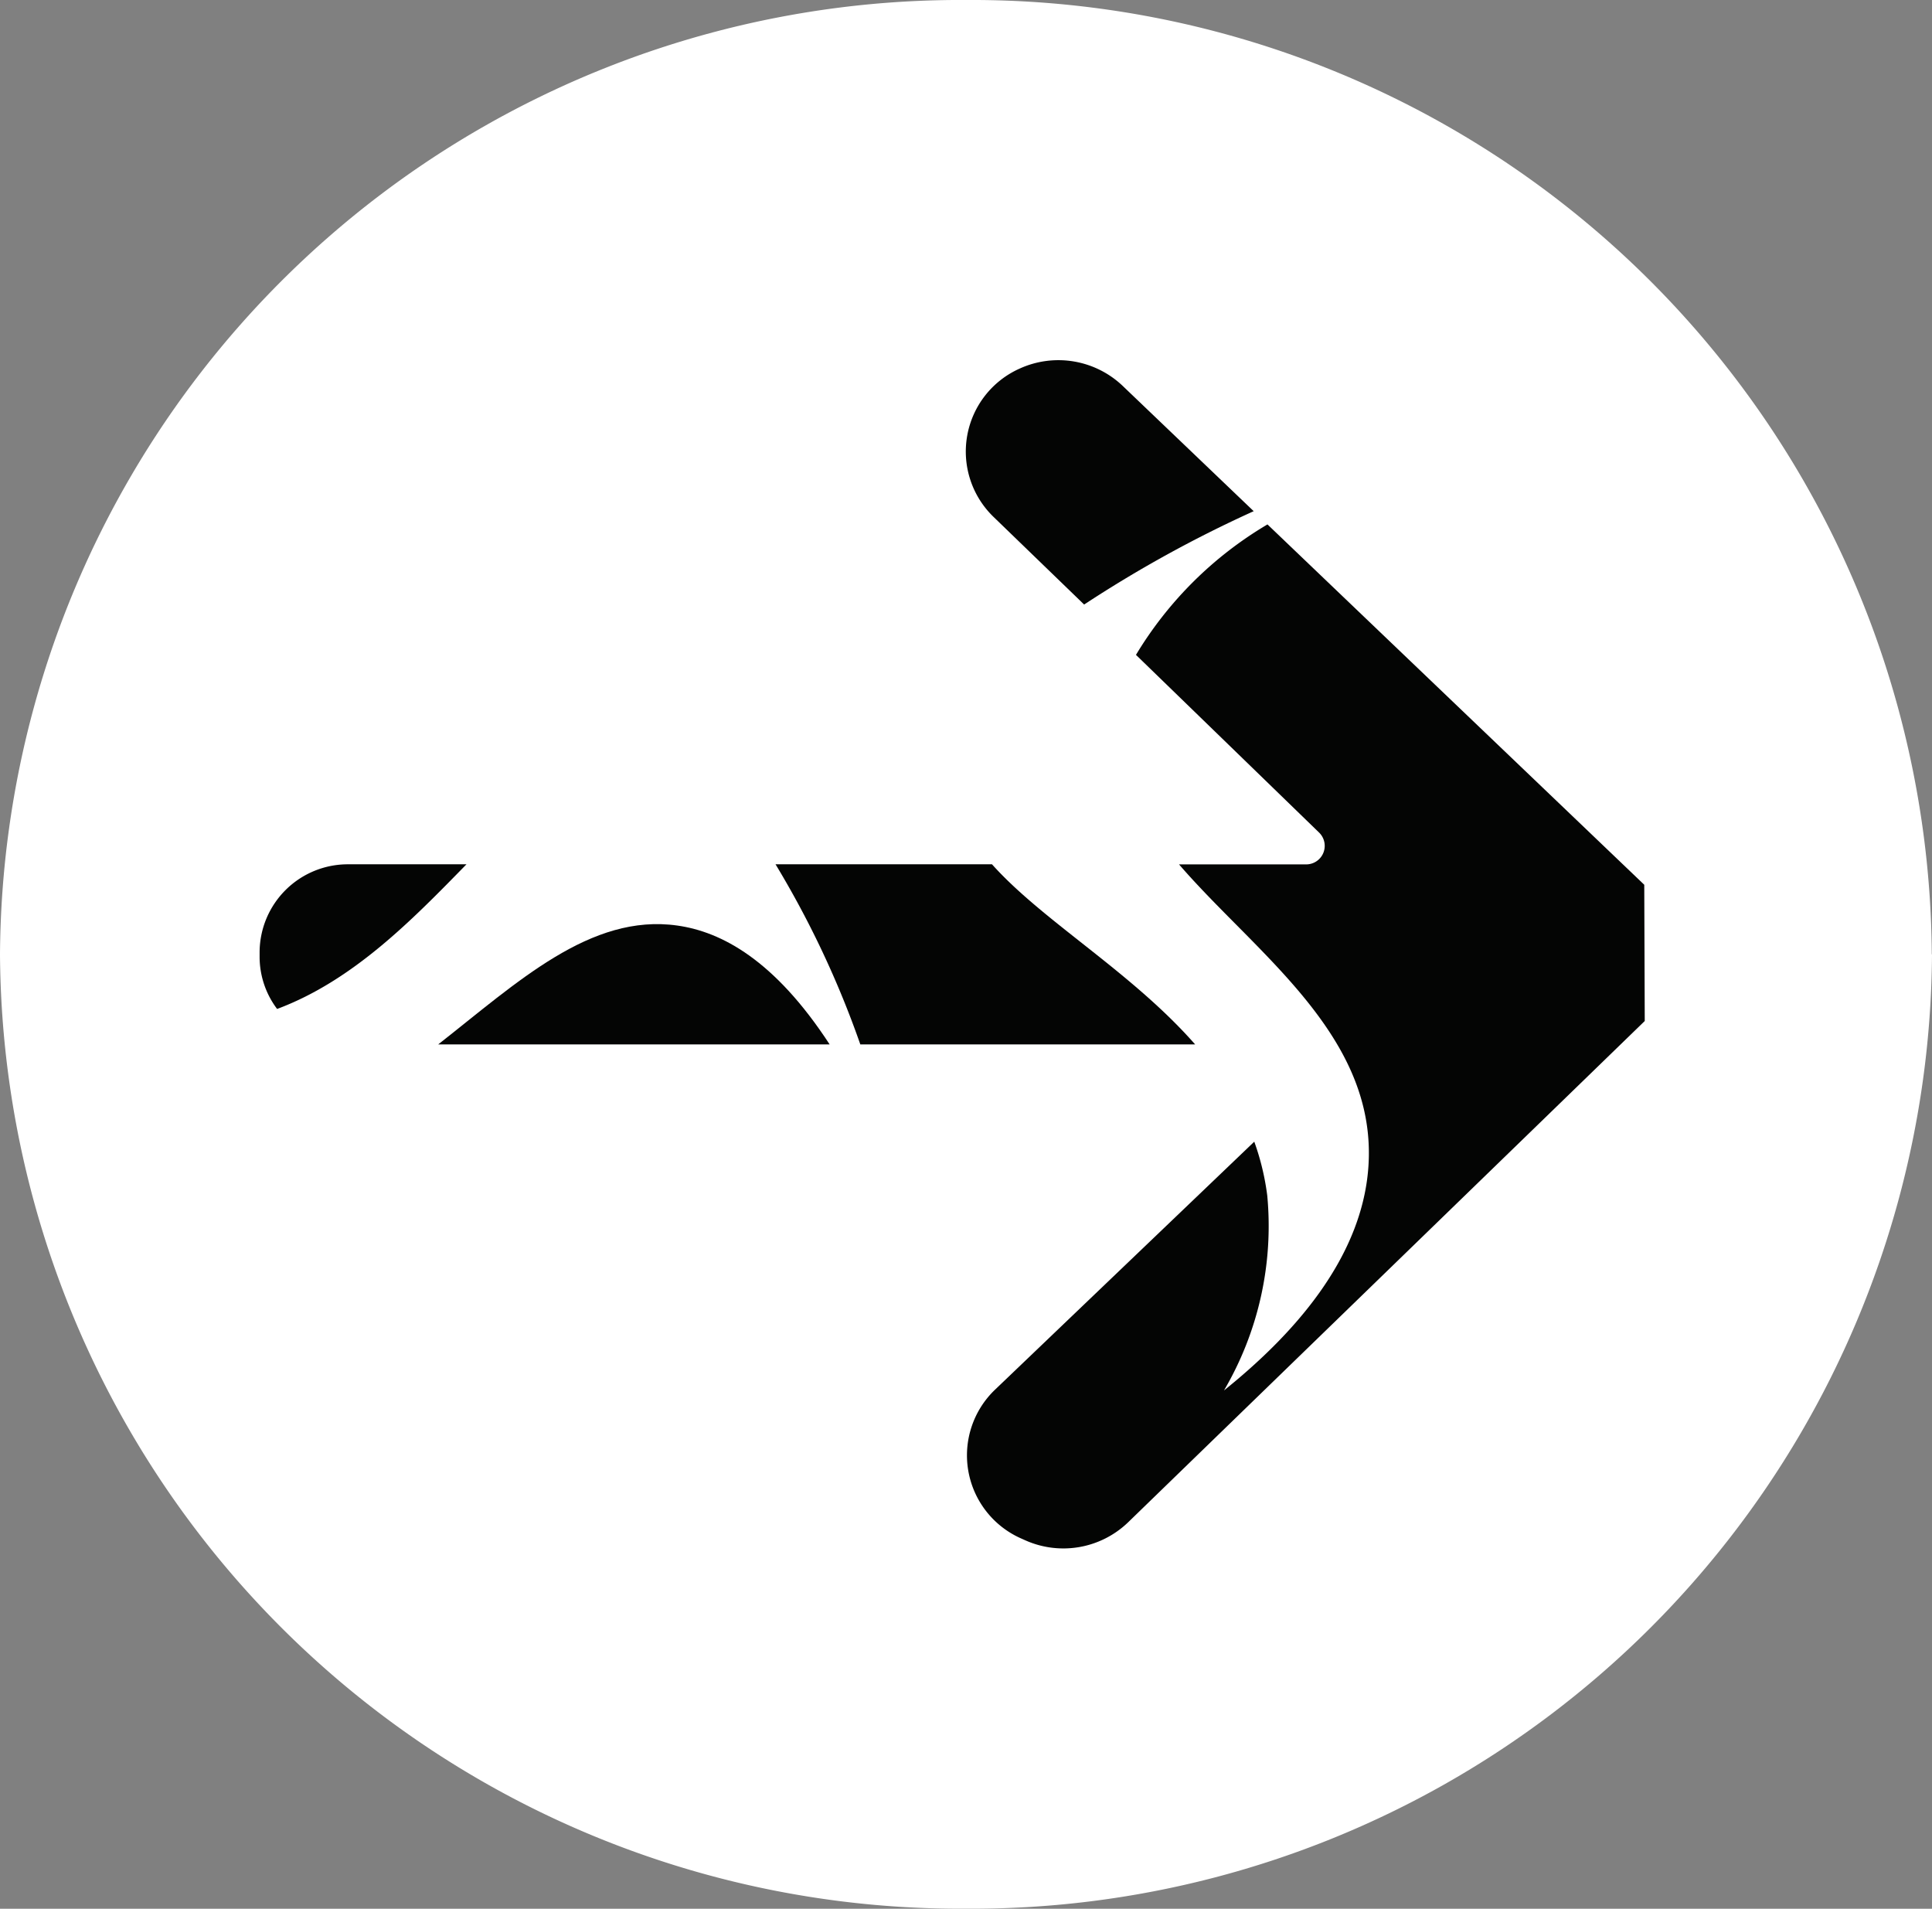 <svg xmlns="http://www.w3.org/2000/svg" xmlns:xlink="http://www.w3.org/1999/xlink" width="63.807" height="63.032" viewBox="0 0 63.807 63.032"><rect x="0" y="0" width="63.807" height="63.032" fill="#808080" stroke="none"/><defs><style>.a{fill:none;}.b{clip-path:url(#a);}.c{fill:#fff;}.d{fill:#040504;}</style><clipPath id="a"><rect class="a" width="63.807" height="63.032"/></clipPath></defs><g transform="translate(0 0)"><g class="b" transform="translate(0 0)"><path class="c" d="M63.807,31.516A31.711,31.711,0,0,1,31.9,63.031,31.711,31.711,0,0,1,0,31.516,31.711,31.711,0,0,1,31.9,0a31.711,31.711,0,0,1,31.9,31.516" transform="translate(0 0)"/><path class="d" d="M43.1,50.439H54.157c-2.1-2.392-5.031-4.07-6.708-5.947H40.3a31.71,31.71,0,0,1,2.8,5.947" transform="translate(-14.687 -15.95)"/><path class="d" d="M35.7,51.543c-1.82-2.792-3.575-3.719-5.028-3.925-2.876-.41-5.3,1.889-7.9,3.925Z" transform="translate(-8.3 -17.053)"/><path class="d" d="M54.1,26.611a40.983,40.983,0,0,1,5.6-3.083l-4.325-4.136a3.081,3.081,0,0,0-3.4-.575,3,3,0,0,0-.867,4.9Z" transform="translate(-18.295 -6.647)"/><path class="d" d="M20.326,44.492h-3.9a2.914,2.914,0,0,0-2.932,2.9v.156a2.857,2.857,0,0,0,.578,1.721c2.522-.942,4.472-2.955,6.249-4.772" transform="translate(-4.92 -15.95)"/><path class="d" d="M72.616,38.892l-12.444-11.9A12.48,12.48,0,0,0,55.829,31.3l6.049,5.869a.612.612,0,0,1-.435,1.05H57.251c2.488,2.883,6.338,5.516,6.269,9.639-.055,3.355-2.678,6.04-4.784,7.733a10.729,10.729,0,0,0,1.429-6.434,8.338,8.338,0,0,0-.429-1.781l-8.56,8.188a3,3,0,0,0,.852,4.911l.13.058a3.082,3.082,0,0,0,3.414-.59l17.06-16.552c-.006-1.765-.01-2.731-.016-4.5" transform="translate(-18.312 -9.674)"/></g></g></svg>